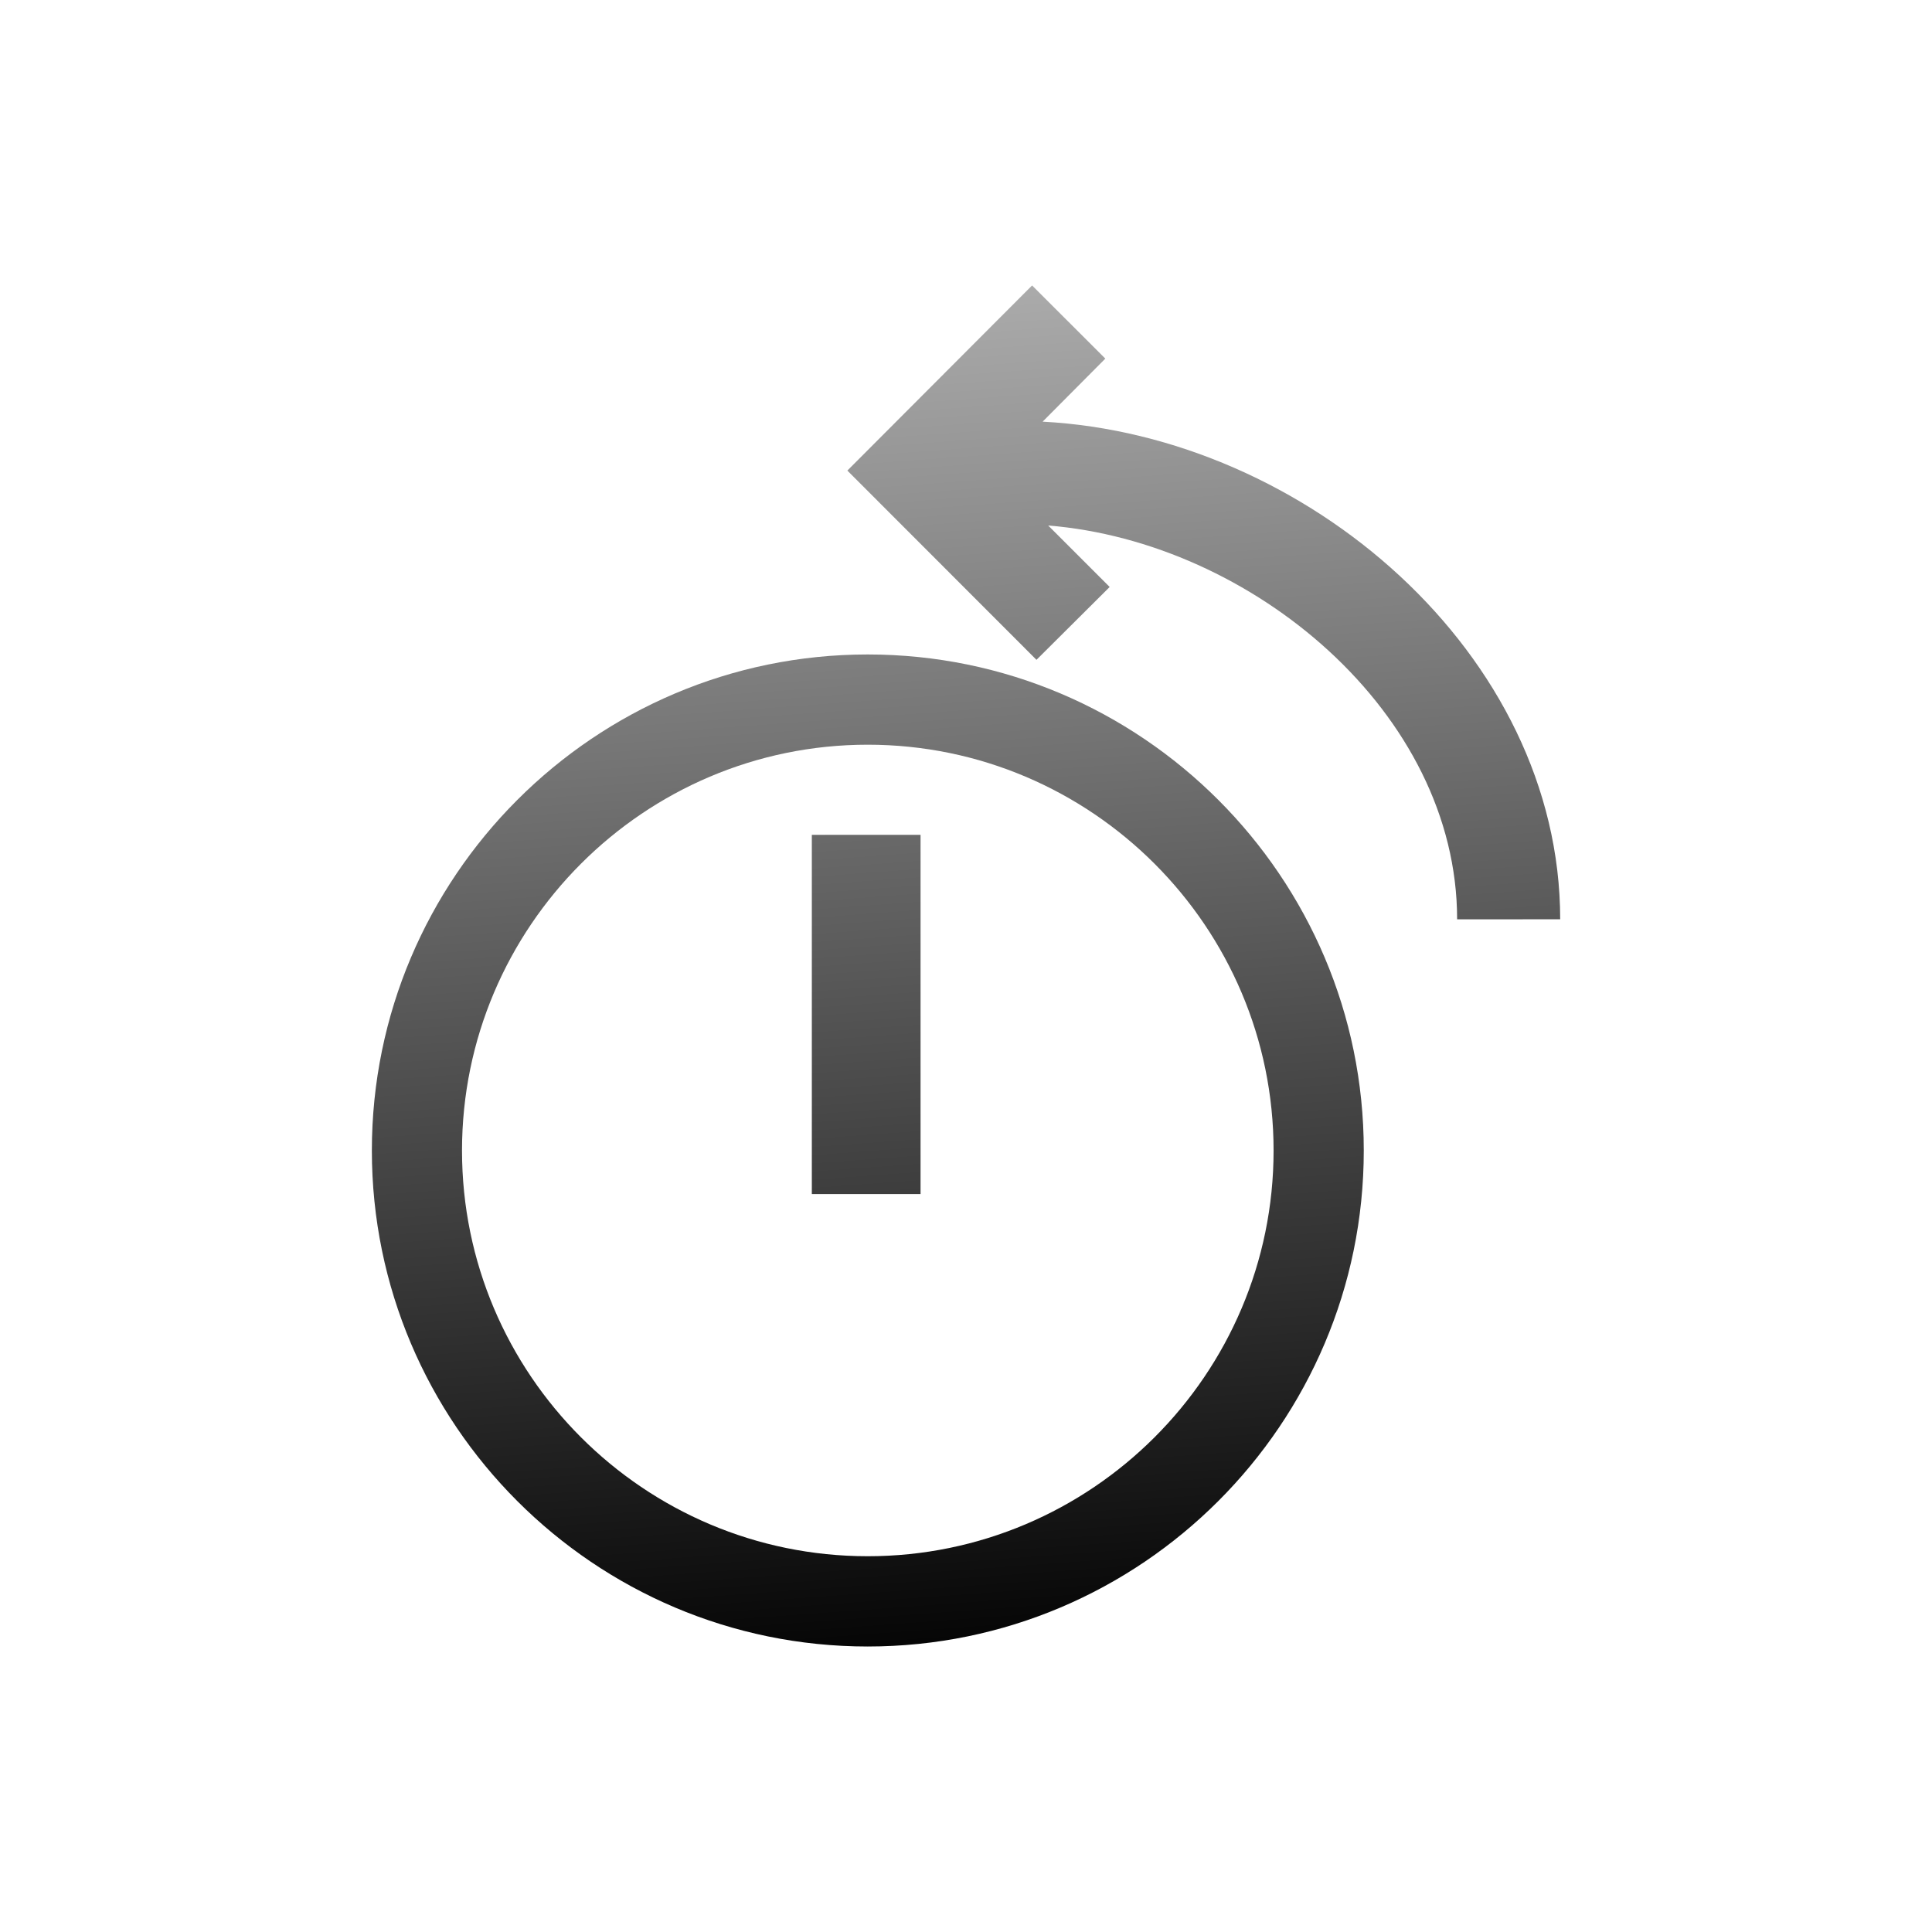 <?xml version="1.0" encoding="UTF-8"?>
<!DOCTYPE svg PUBLIC "-//W3C//DTD SVG 1.1 Tiny//EN" "http://www.w3.org/Graphics/SVG/1.1/DTD/svg11-tiny.dtd">
<svg baseProfile="tiny" height="44px" version="1.1" viewBox="0 0 44 44" width="44px" x="0px" xmlns="http://www.w3.org/2000/svg" xmlns:xlink="http://www.w3.org/1999/xlink" y="0px">
<g>
<g>
<g>
<linearGradient gradientUnits="userSpaceOnUse" id="SVGID_1_" x1="18.262" x2="20.662" y1="5.541" y2="38.545">
<stop offset="0" style="stop-color:#B2B2B2"/>
<stop offset="1" style="stop-color:#000000"/>
</linearGradient>
<path d="M8.469,26.203c0,6.226,5.066,11.295,11.293,11.295c6.229,0,11.297-5.069,11.297-11.295     c0-6.229-5.067-11.298-11.297-11.298C13.535,14.905,8.469,19.975,8.469,26.203z M10.522,26.203c0-5.095,4.145-9.243,9.24-9.243     s9.243,4.148,9.243,9.243s-4.147,9.239-9.243,9.239S10.522,31.298,10.522,26.203z" fill="url(#SVGID_1_)"/>
</g>
<linearGradient gradientUnits="userSpaceOnUse" id="SVGID_2_" x1="26.636" x2="29.036" y1="4.934" y2="37.934">
<stop offset="0" style="stop-color:#B2B2B2"/>
<stop offset="1" style="stop-color:#000000"/>
</linearGradient>
<path d="M33.185,20.937c0-4.708-4.679-8.595-9.313-8.969c0.469,0.471,1.4,1.4,1.4,1.4l-1.667,1.659    l-4.307-4.31l4.207-4.216l1.668,1.666c0,0-1.043,1.048-1.428,1.436c5.988,0.315,11.787,5.288,11.787,11.333" fill="url(#SVGID_2_)"/>
<linearGradient gradientUnits="userSpaceOnUse" id="SVGID_3_" x1="18.449" x2="20.849" y1="5.528" y2="38.532">
<stop offset="0" style="stop-color:#B2B2B2"/>
<stop offset="1" style="stop-color:#000000"/>
</linearGradient>
<polygon fill="url(#SVGID_3_)" points="18.489,27.194 18.489,19.013 20.965,19.013 20.965,27.194 18.489,27.194   "/>
</g>
<rect fill="none" height="44" width="44"/>
</g>
</svg>
